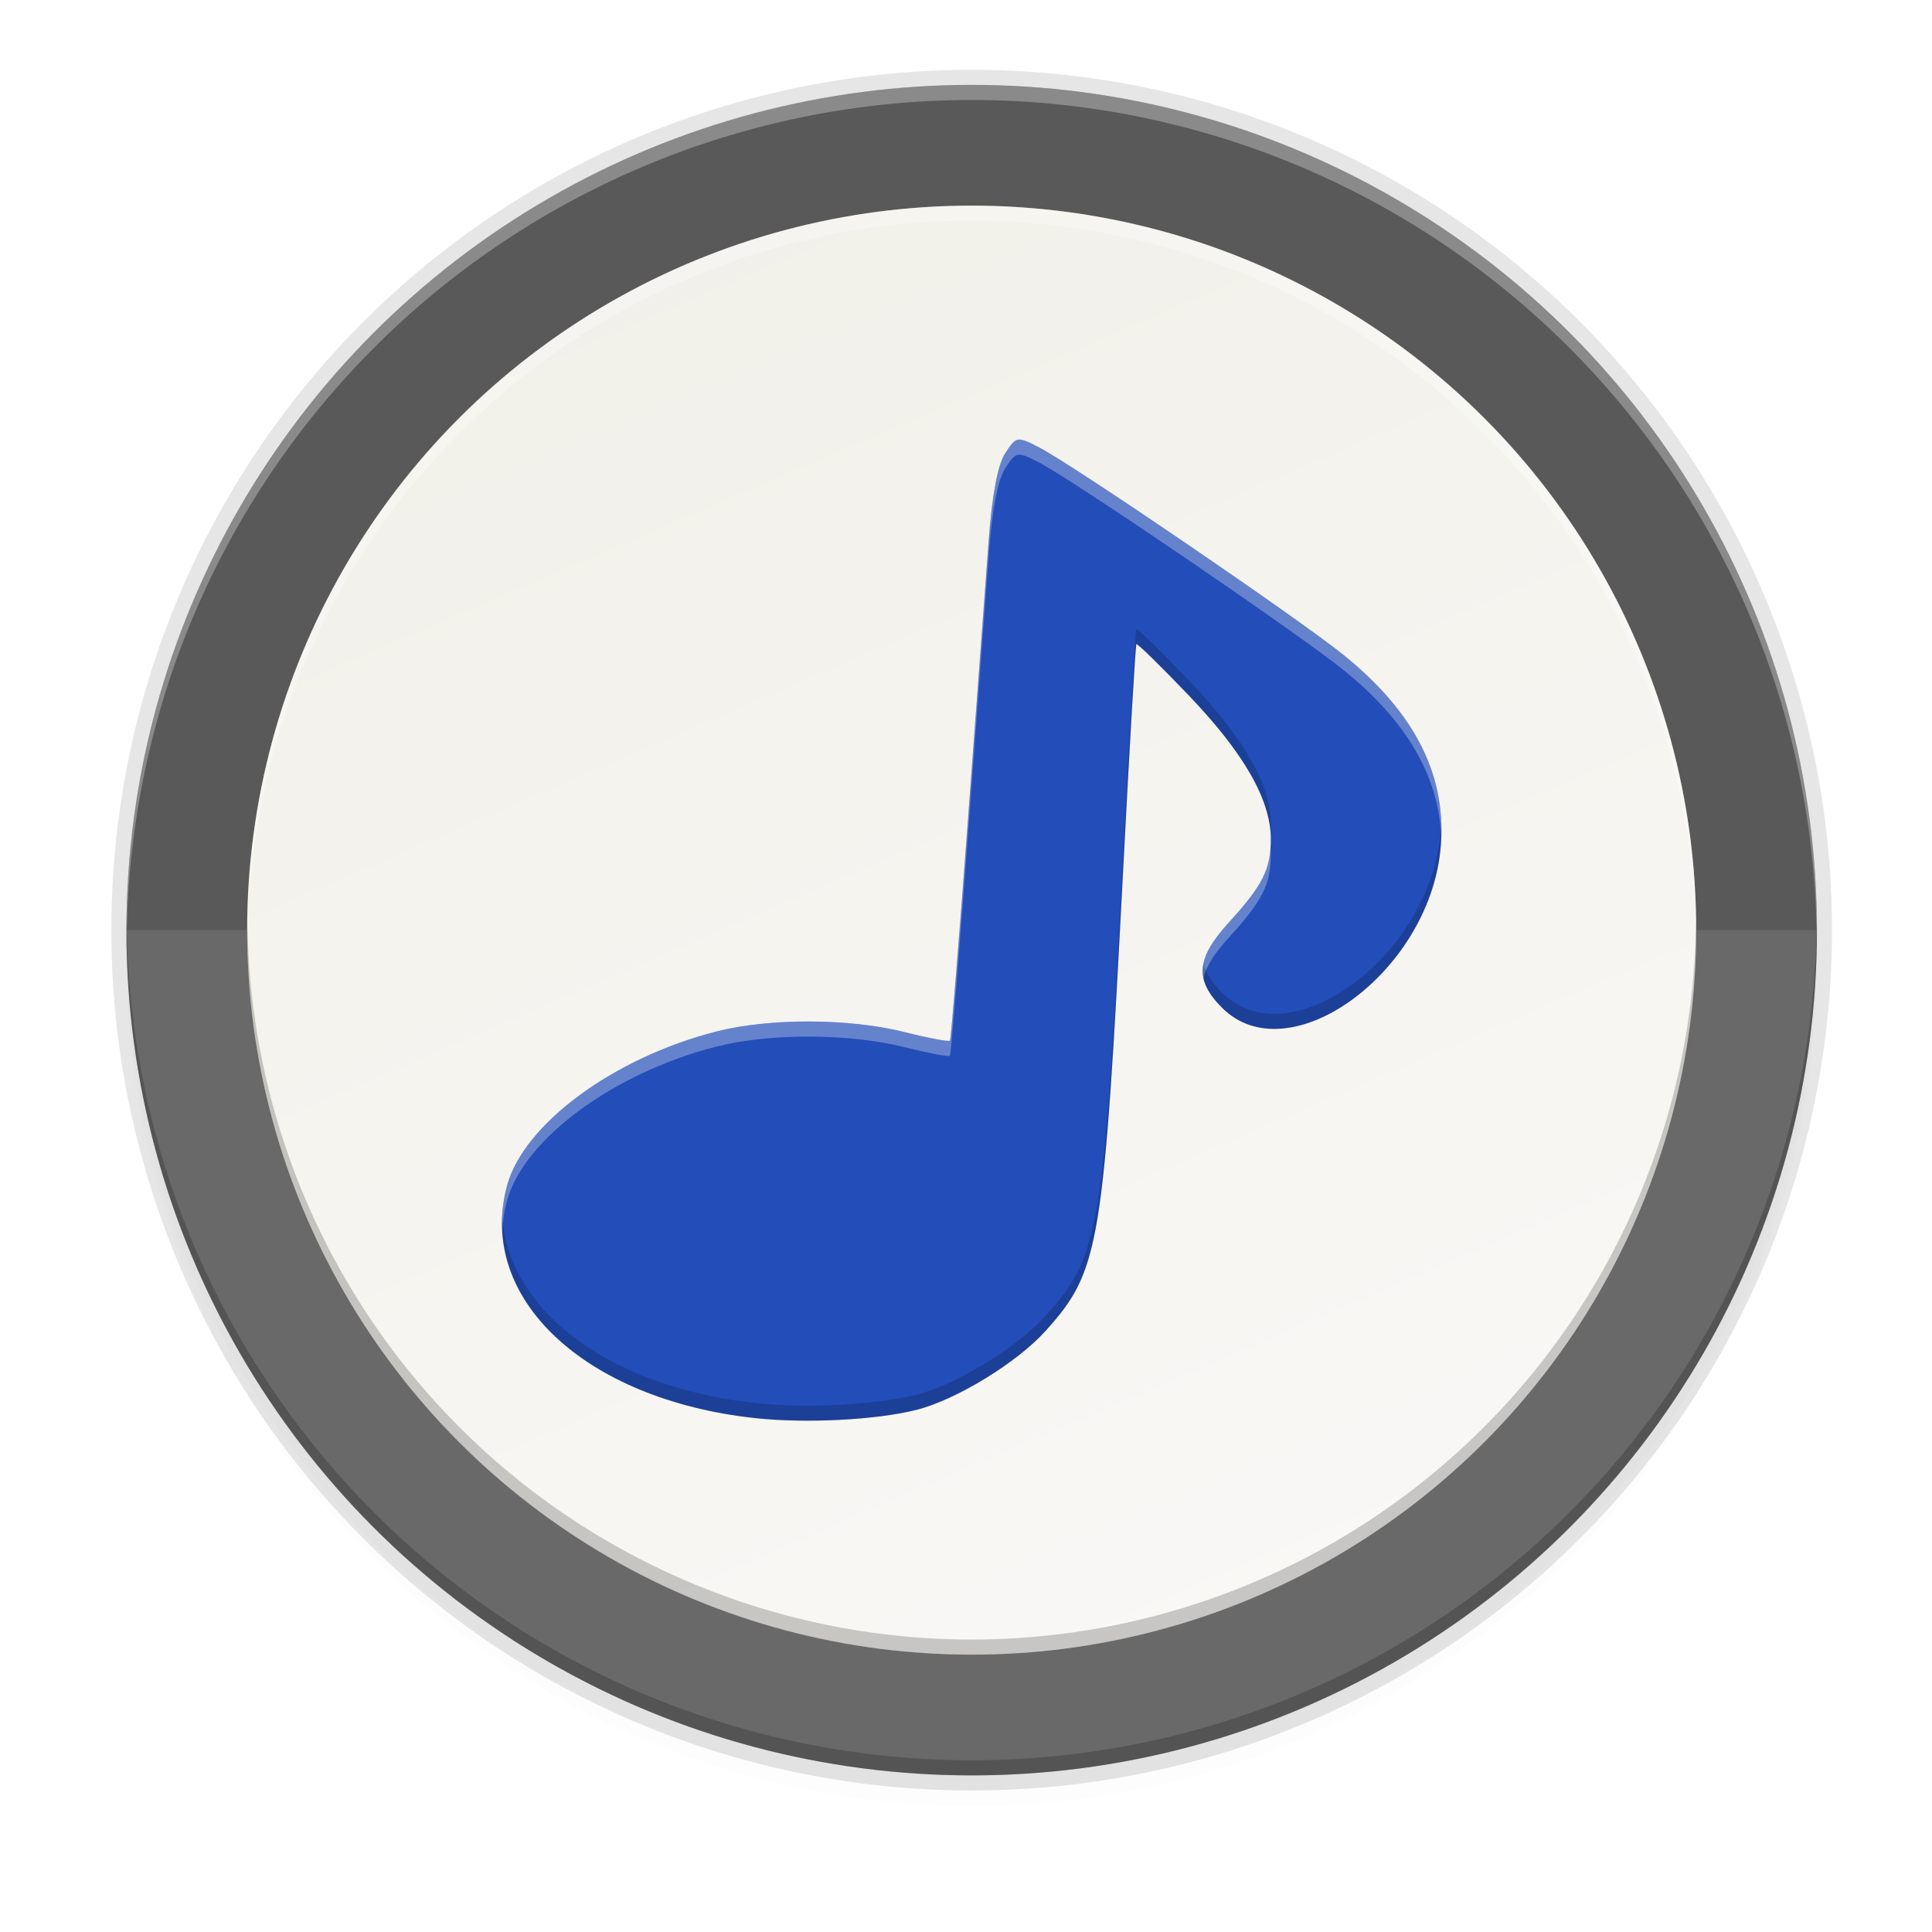 <svg xmlns="http://www.w3.org/2000/svg" xmlns:xlink="http://www.w3.org/1999/xlink" style="enable-background:new" width="256" height="256" version="1.0" viewBox="0 0 256 256">
 <title id="title4162">
  Adwaita Icon Template
 </title>
 <defs>
  <linearGradient id="linearGradient950">
   <stop style="stop-color:#9a9996" id="stop946" offset="0"/>
   <stop style="stop-color:#77767b" id="stop948" offset="1"/>
  </linearGradient>
  <linearGradient id="linearGradient1001" x1="1660.857" x2="1662.99" y1="806.297" y2="812.882" gradientTransform="matrix(1.829,-0.816,0.816,1.829,-3645.962,100.029)" gradientUnits="userSpaceOnUse" xlink:href="#linearGradient950"/>
  <clipPath id="clipPath5154" clipPathUnits="userSpaceOnUse">
   <circle style="fill:url(#radialGradient5158)" cx="128" cy="924.362" r="109.647"/>
  </clipPath>
  <clipPath id="clipPath977" clipPathUnits="userSpaceOnUse">
   <circle style="fill:url(#radialGradient5158)" cx="128" cy="924.362" r="109.647"/>
  </clipPath>
  <clipPath id="clipPath4688" clipPathUnits="userSpaceOnUse">
   <path style="fill:url(#radialGradient4692);stroke:#a7003f;stroke-linecap:round;stroke-linejoin:round" d="m 106.424,889.602 c -2.245,-0.052 -4.093,1.753 -4.094,3.998 v 32.645 32.645 c -4e-5,3.079 3.333,5.004 6,3.465 l 28.27,-16.322 28.271,-16.322 c 2.666,-1.54 2.666,-5.388 0,-6.928 l -28.271,-16.322 -28.27,-16.322 c -0.581,-0.335 -1.236,-0.519 -1.906,-0.535 z"/>
  </clipPath>
  <clipPath id="clipPath4564" clipPathUnits="userSpaceOnUse">
   <circle style="fill:url(#radialGradient4568)" cx="128" cy="924.362" r="109.647"/>
  </clipPath>
  <clipPath id="clipPath6215" clipPathUnits="userSpaceOnUse">
   <path style="fill:url(#radialGradient6219)" d="m 105.173,806.186 c -3.069,0.564 -6.114,1.247 -9.129,2.049 -3.838,1.065 -7.621,2.321 -11.334,3.764 -3.712,1.443 -7.35,3.071 -10.899,4.877 -3.549,1.807 -7.006,3.789 -10.357,5.941 -3.352,2.153 -6.594,4.471 -9.714,6.948 -3.12,2.475 -6.114,5.105 -8.972,7.88 -0.367,0.389 -0.732,0.781 -1.094,1.175 2.602,17.86 16.832,40.038 30.863,55.742 -4.767,8.844 -7.266,18.733 -7.272,28.781 0.021,2.874 0.246,5.744 0.673,8.586 -20.257,-9.185 -43.077,-26.535 -52.798,-47.364 -0.441,1.152 -0.863,2.31 -1.268,3.475 -1.177,3.805 -2.163,7.666 -2.954,11.57 -0.792,3.903 -1.387,7.843 -1.785,11.806 -0.397,3.963 -0.596,7.944 -0.596,11.927 -4.394e-4,2.819 0.099,5.638 0.298,8.45 0.282,3.973 0.763,7.93 1.441,11.855 0.626,3.518 1.409,7.007 2.347,10.455 16.778,6.684 43.115,5.45 63.748,1.143 6.819,11.028 16.987,19.584 29.018,24.417 -18.072,12.936 -44.49,24.021 -67.373,22.032 1.384,1.665 2.813,3.292 4.286,4.879 2.775,2.857 5.691,5.574 8.737,8.139 3.046,2.566 6.219,4.978 9.506,7.227 3.287,2.249 6.685,4.332 10.18,6.241 3.495,1.91 7.084,3.643 10.753,5.194 3.669,1.551 7.413,2.917 11.219,4.094 1.439,0.396 2.884,0.765 4.337,1.107 14.139,-11.184 26.206,-34.583 32.78,-54.564 12.958,-0.383 25.454,-4.901 35.66,-12.895 2.159,22.126 -1.467,50.558 -14.647,69.383 3.069,-0.564 6.114,-1.247 9.129,-2.049 3.838,-1.065 7.621,-2.321 11.334,-3.764 3.712,-1.443 7.35,-3.071 10.899,-4.877 3.549,-1.807 7.006,-3.789 10.357,-5.941 3.352,-2.152 6.594,-4.471 9.714,-6.948 3.12,-2.475 6.114,-5.105 8.972,-7.88 0.367,-0.389 0.732,-0.781 1.094,-1.175 -2.602,-17.86 -16.832,-40.038 -30.863,-55.742 4.767,-8.844 7.266,-18.733 7.272,-28.781 -0.021,-2.874 -0.246,-5.743 -0.673,-8.586 20.257,9.185 43.077,26.535 52.798,47.364 0.441,-1.152 0.863,-2.31 1.268,-3.475 1.177,-3.805 2.163,-7.666 2.954,-11.57 0.792,-3.903 1.387,-7.843 1.785,-11.806 0.397,-3.963 0.596,-7.944 0.596,-11.927 4.4e-4,-2.819 -0.099,-5.638 -0.298,-8.45 -0.282,-3.973 -0.763,-7.93 -1.441,-11.855 -0.628,-3.534 -1.414,-7.038 -2.358,-10.502 -20.562,-7.328 -45.898,-4.795 -63.749,-1.114 -6.818,-11.019 -16.982,-19.569 -29.006,-24.399 18.072,-12.936 44.49,-24.021 67.373,-22.032 -1.384,-1.665 -2.813,-3.292 -4.286,-4.879 -2.775,-2.857 -5.691,-5.574 -8.737,-8.139 -3.046,-2.566 -6.219,-4.978 -9.506,-7.227 -3.287,-2.249 -6.685,-4.332 -10.18,-6.241 -3.495,-1.91 -7.084,-3.643 -10.753,-5.194 -3.669,-1.551 -7.413,-2.917 -11.219,-4.094 -1.427,-0.393 -2.86,-0.759 -4.301,-1.098 -14.147,11.184 -26.229,34.575 -32.811,54.556 -12.96,0.381 -25.458,4.9 -35.665,12.895 -2.159,-22.126 1.467,-50.558 14.647,-69.383 z"/>
  </clipPath>
  <linearGradient id="linearGradient954">
   <stop id="stop950" offset="0" style="stop-color:#faf8f6"/>
   <stop id="stop952" offset="1" style="stop-color:#f1f0e9"/>
  </linearGradient>
  <filter style="color-interpolation-filters:sRGB" id="filter11191" width="1.024" height="1.024" x="-.01" y="-.01">
   <feGaussianBlur id="feGaussianBlur11193" stdDeviation="1.12"/>
  </filter>
  <filter style="color-interpolation-filters:sRGB" id="filter11210" width="1.096" height="1.096" x="-.05" y="-.05">
   <feGaussianBlur id="feGaussianBlur11212" stdDeviation="4.48"/>
  </filter>
  <linearGradient id="linearGradient873" x1="104" x2="200" y1="44" y2="268" gradientTransform="matrix(0.857,0,0,0.857,-259.038,-256.962)" gradientUnits="userSpaceOnUse" xlink:href="#linearGradient954"/>
 </defs>
 <circle style="opacity:0.1;filter:url(#filter11210)" cx="128.752" cy="127.248" r="112"/>
 <circle style="opacity:0.1;filter:url(#filter11191)" cx="128.752" cy="125.248" r="112"/>
 <circle style="opacity:0.1" cx="128.752" cy="123.248" r="114"/>
 <circle style="fill:#595959" cx="-128.752" cy="-123.248" r="112" transform="scale(-1)"/>
 <path style="opacity:0.1;fill:#ffffff" d="M 16.752 123.242 A 112 112 0 0 0 16.752 123.248 A 112 112 0 0 0 17.033 131.17 A 112 112 0 0 0 18.381 142.285 A 112 112 0 0 0 20.834 153.207 A 112 112 0 0 0 24.363 163.832 A 112 112 0 0 0 28.938 174.051 A 112 112 0 0 0 34.508 183.762 A 112 112 0 0 0 41.02 192.869 A 112 112 0 0 0 48.408 201.279 A 112 112 0 0 0 56.6 208.91 A 112 112 0 0 0 65.512 215.686 A 112 112 0 0 0 75.057 221.537 A 112 112 0 0 0 85.137 226.406 A 112 112 0 0 0 95.654 230.246 A 112 112 0 0 0 106.502 233.016 A 112 112 0 0 0 117.57 234.688 A 112 112 0 0 0 128.752 235.248 A 112 112 0 0 0 136.674 234.967 A 112 112 0 0 0 147.789 233.619 A 112 112 0 0 0 158.711 231.166 A 112 112 0 0 0 169.336 227.637 A 112 112 0 0 0 179.555 223.062 A 112 112 0 0 0 189.266 217.492 A 112 112 0 0 0 198.373 210.98 A 112 112 0 0 0 206.783 203.592 A 112 112 0 0 0 214.414 195.4 A 112 112 0 0 0 221.189 186.488 A 112 112 0 0 0 227.041 176.943 A 112 112 0 0 0 231.91 166.863 A 112 112 0 0 0 235.75 156.346 A 112 112 0 0 0 238.52 145.498 A 112 112 0 0 0 240.193 134.43 A 112 112 0 0 0 240.752 123.248 A 112 112 0 0 0 240.752 123.242 L 16.752 123.242 z"/>
 <path style="opacity:0.3;fill:#ffffff" d="M 128.752,11.248 A 112,112 0 0 0 16.752,123.248 112,112 0 0 0 16.793,124.418 112,112 0 0 1 128.752,13.248 112,112 0 0 1 240.711,124.078 a 112,112 0 0 0 0.041,-0.83 112,112 0 0 0 -112,-112 z"/>
 <path style="opacity:0.2" d="m 128.752,235.248 a 112,112 0 0 1 -112,-112 112,112 0 0 1 0.041,-1.17 A 112,112 0 0 0 128.752,233.248 112,112 0 0 0 240.711,122.418 a 112,112 0 0 1 0.041,0.83 112,112 0 0 1 -112,112 z"/>
 <circle cx="-128.752" cy="-123.248" r="96" transform="scale(-1)" style="fill:url(#linearGradient873)"/>
 <path style="fill:#234db8" d="m 100.023,187.904 c -22.536,-2.462 -36.855,-15.882 -32.843,-30.782 2.204,-8.185 14.157,-16.988 27.762,-20.447 7.051,-1.792 17.563,-1.76 24.889,0.077 3.2,0.803 5.922,1.316 6.049,1.14 0.126,-0.176 1.174,-13.041 2.328,-28.589 1.154,-15.548 2.41,-32.473 2.791,-37.609 0.456,-6.151 1.207,-10.123 2.198,-11.637 1.475,-2.251 1.565,-2.267 4.442,-0.796 4.451,2.275 34.251,22.581 40.354,27.498 9.649,7.773 13.87,16.296 12.859,25.963 -1.707,16.329 -20.137,29.597 -28.916,20.817 -3.668,-3.668 -3.45,-6.546 0.853,-11.262 4.524,-4.957 5.601,-7.092 5.601,-11.101 0,-5.163 -3.521,-11.337 -10.83,-18.987 -3.723,-3.897 -6.865,-6.975 -6.984,-6.841 -0.118,0.134 -0.896,13.376 -1.729,29.426 -2.622,50.537 -3.128,53.57 -10.266,61.538 -3.781,4.221 -11.875,9.176 -17.156,10.504 -5.349,1.345 -14.689,1.819 -21.401,1.086 z"/>
 <path style="opacity:0.3;fill:#ffffff" d="M 128.752 27.248 A 96 96 0 0 0 32.752 123.248 A 96 96 0 0 0 32.793 124.42 A 96 96 0 0 1 128.752 29.248 A 96 96 0 0 1 224.711 124.076 A 96 96 0 0 0 224.752 123.248 A 96 96 0 0 0 128.752 27.248 z"/>
 <path style="opacity:0.2" d="M 224.711 122.076 A 96 96 0 0 1 128.752 217.248 A 96 96 0 0 1 32.793 122.42 A 96 96 0 0 0 32.752 123.248 A 96 96 0 0 0 128.752 219.248 A 96 96 0 0 0 224.752 123.248 A 96 96 0 0 0 224.711 122.076 z"/>
 <path style="fill:#ffffff;opacity:0.3" d="M 134.891 58.266 C 134.324 58.367 133.933 58.933 133.195 60.059 C 132.204 61.572 131.454 65.544 130.998 71.695 C 130.617 76.832 129.361 93.756 128.207 109.305 C 127.053 124.853 126.005 137.717 125.879 137.893 C 125.752 138.068 123.03 137.556 119.83 136.754 C 112.505 134.917 101.992 134.883 94.941 136.676 C 81.336 140.134 69.384 148.938 67.18 157.123 C 66.638 159.136 66.441 161.119 66.543 163.055 C 66.617 161.76 66.823 160.448 67.18 159.123 C 69.384 150.938 81.336 142.134 94.941 138.676 C 101.992 136.883 112.505 136.917 119.83 138.754 C 123.03 139.556 125.752 140.068 125.879 139.893 C 126.005 139.717 127.053 126.853 128.207 111.305 C 129.361 95.756 130.617 78.832 130.998 73.695 C 131.454 67.544 132.204 63.572 133.195 62.059 C 134.67 59.808 134.762 59.791 137.639 61.262 C 142.089 63.536 171.889 83.843 177.992 88.76 C 186.38 95.517 190.662 102.842 190.975 110.992 C 191.332 102.034 187.061 94.066 177.992 86.76 C 171.889 81.843 142.089 61.536 137.639 59.262 C 136.2 58.526 135.457 58.164 134.891 58.266 z M 168.348 112.221 C 168.15 115.586 166.897 117.776 162.787 122.279 C 160.083 125.242 158.994 127.478 159.467 129.643 C 159.8 128.06 160.901 126.347 162.787 124.279 C 167.311 119.322 168.389 117.186 168.389 113.178 C 168.389 112.863 168.374 112.543 168.348 112.221 z"/>
 <path style="fill:#040c15;opacity:0.2" d="M 150.574 83.35 C 150.456 83.484 149.678 96.725 148.846 112.775 C 146.224 163.313 145.718 166.347 138.58 174.314 C 134.799 178.535 126.705 183.49 121.424 184.818 C 116.075 186.164 106.735 186.638 100.023 185.904 C 80.532 183.775 67.197 173.446 66.543 161.055 C 65.786 174.321 79.491 185.661 100.023 187.904 C 106.735 188.638 116.075 188.164 121.424 186.818 C 126.705 185.49 134.799 180.535 138.58 176.314 C 145.718 168.347 146.224 165.313 148.846 114.775 C 149.678 98.725 150.456 85.484 150.574 85.35 C 150.693 85.216 153.836 88.295 157.559 92.191 C 164.422 99.375 167.943 105.255 168.348 110.221 C 168.368 109.881 168.389 109.545 168.389 109.178 C 168.389 104.014 164.867 97.841 157.559 90.191 C 153.836 86.295 150.693 83.216 150.574 83.35 z M 190.975 108.992 C 190.952 109.565 190.912 110.141 190.852 110.723 C 189.145 127.051 170.715 140.321 161.936 131.541 C 160.572 130.178 159.746 128.922 159.467 127.643 C 159.04 129.67 159.875 131.481 161.936 133.541 C 170.715 142.321 189.145 129.051 190.852 112.723 C 190.984 111.46 191.022 110.217 190.975 108.992 z"/>
</svg>

